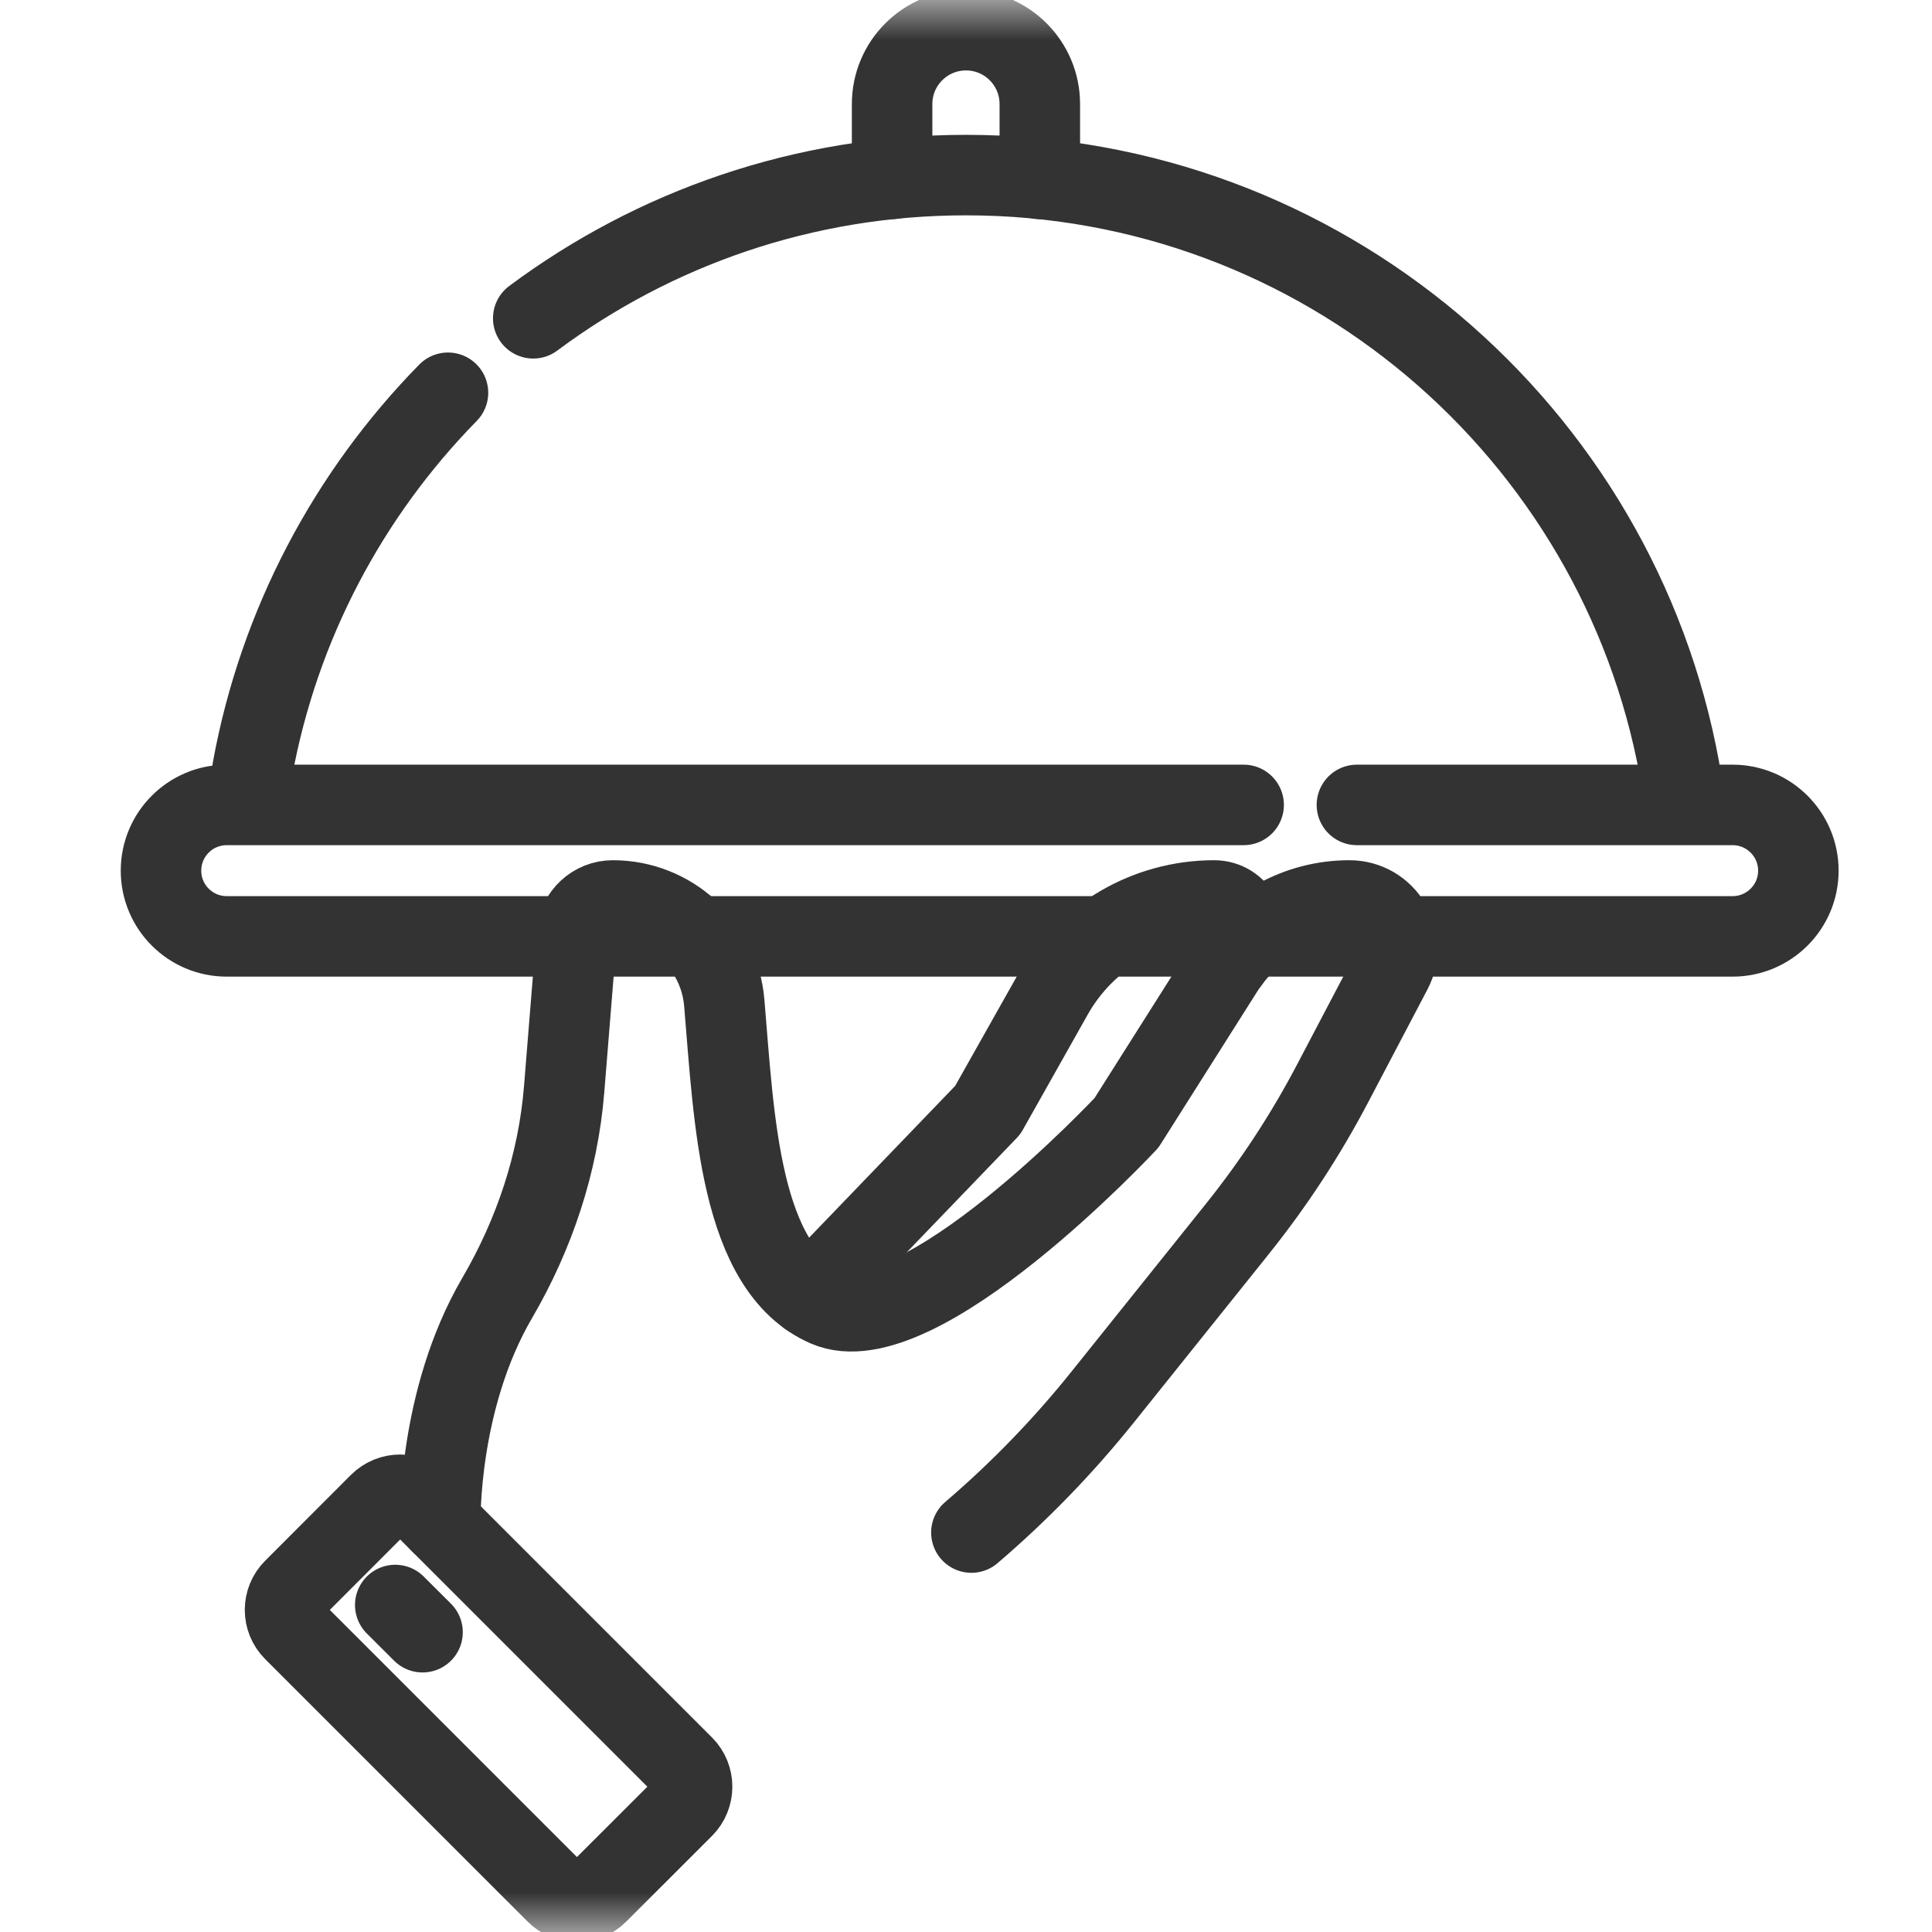 <svg width="24" height="24" viewBox="0 0 24 24" fill="none" xmlns="http://www.w3.org/2000/svg">
<mask id="mask0_224_1166" style="mask-type:luminance" maskUnits="userSpaceOnUse" x="0" y="0" width="24" height="24">
<path d="M0 1.90735e-06H24V24H0V1.90735e-06Z" fill="white"/>
</mask>
<g mask="url(#mask0_224_1166)">
<path d="M5.47 18.915C5.47 18.915 5.435 17.393 6.175 16.126C6.639 15.331 6.934 14.449 7.008 13.531L7.164 11.601C7.183 11.367 7.378 11.186 7.613 11.186C8.334 11.186 8.936 11.738 8.997 12.456C9.121 13.92 9.185 15.752 10.267 16.229C11.402 16.729 13.994 13.948 13.994 13.948L15.197 12.047C15.537 11.511 16.127 11.186 16.762 11.186C17.21 11.186 17.498 11.663 17.289 12.06L16.553 13.461C16.218 14.099 15.822 14.703 15.372 15.265L13.695 17.358C13.205 17.969 12.66 18.531 12.067 19.038" stroke="#333333" stroke-miterlimit="10" stroke-linecap="round" stroke-linejoin="round"/>
<path d="M6.909 23.518L3.648 20.257C3.505 20.114 3.505 19.883 3.648 19.741L4.713 18.675C4.856 18.533 5.087 18.533 5.229 18.675L8.491 21.937C8.633 22.079 8.633 22.31 8.491 22.453L7.425 23.518C7.283 23.661 7.052 23.661 6.909 23.518Z" stroke="#333333" stroke-miterlimit="10" stroke-linecap="round" stroke-linejoin="round"/>
<path d="M4.91 19.938L5.249 20.276" stroke="#333333" stroke-miterlimit="10" stroke-linecap="round" stroke-linejoin="round"/>
<path d="M16.856 9.999H21.523C21.974 9.999 22.34 10.365 22.34 10.816C22.34 11.266 21.974 11.632 21.523 11.632H2.816C2.365 11.632 2 11.266 2 10.816C2 10.365 2.365 9.999 2.816 9.999H15.449" stroke="#333333" stroke-miterlimit="10" stroke-linecap="round" stroke-linejoin="round"/>
<path d="M5.565 4.879C4.333 6.135 3.467 7.751 3.137 9.554" stroke="#333333" stroke-miterlimit="10" stroke-linecap="round" stroke-linejoin="round"/>
<path d="M20.863 9.554C20.095 5.356 16.419 2.175 12 2.175C9.985 2.175 8.125 2.836 6.624 3.954" stroke="#333333" stroke-miterlimit="10" stroke-linecap="round" stroke-linejoin="round"/>
<path d="M12.917 2.222V1.293C12.917 0.786 12.507 0.375 12 0.375C11.493 0.375 11.082 0.786 11.082 1.293V2.222" stroke="#333333" stroke-miterlimit="10" stroke-linecap="round" stroke-linejoin="round"/>
<path d="M15.269 11.943L15.388 11.768C15.557 11.521 15.381 11.186 15.082 11.186C14.251 11.186 13.485 11.634 13.077 12.357L12.27 13.79L10.045 16.102" stroke="#333333" stroke-miterlimit="10" stroke-linecap="round" stroke-linejoin="round"/>
</g>
</svg>
